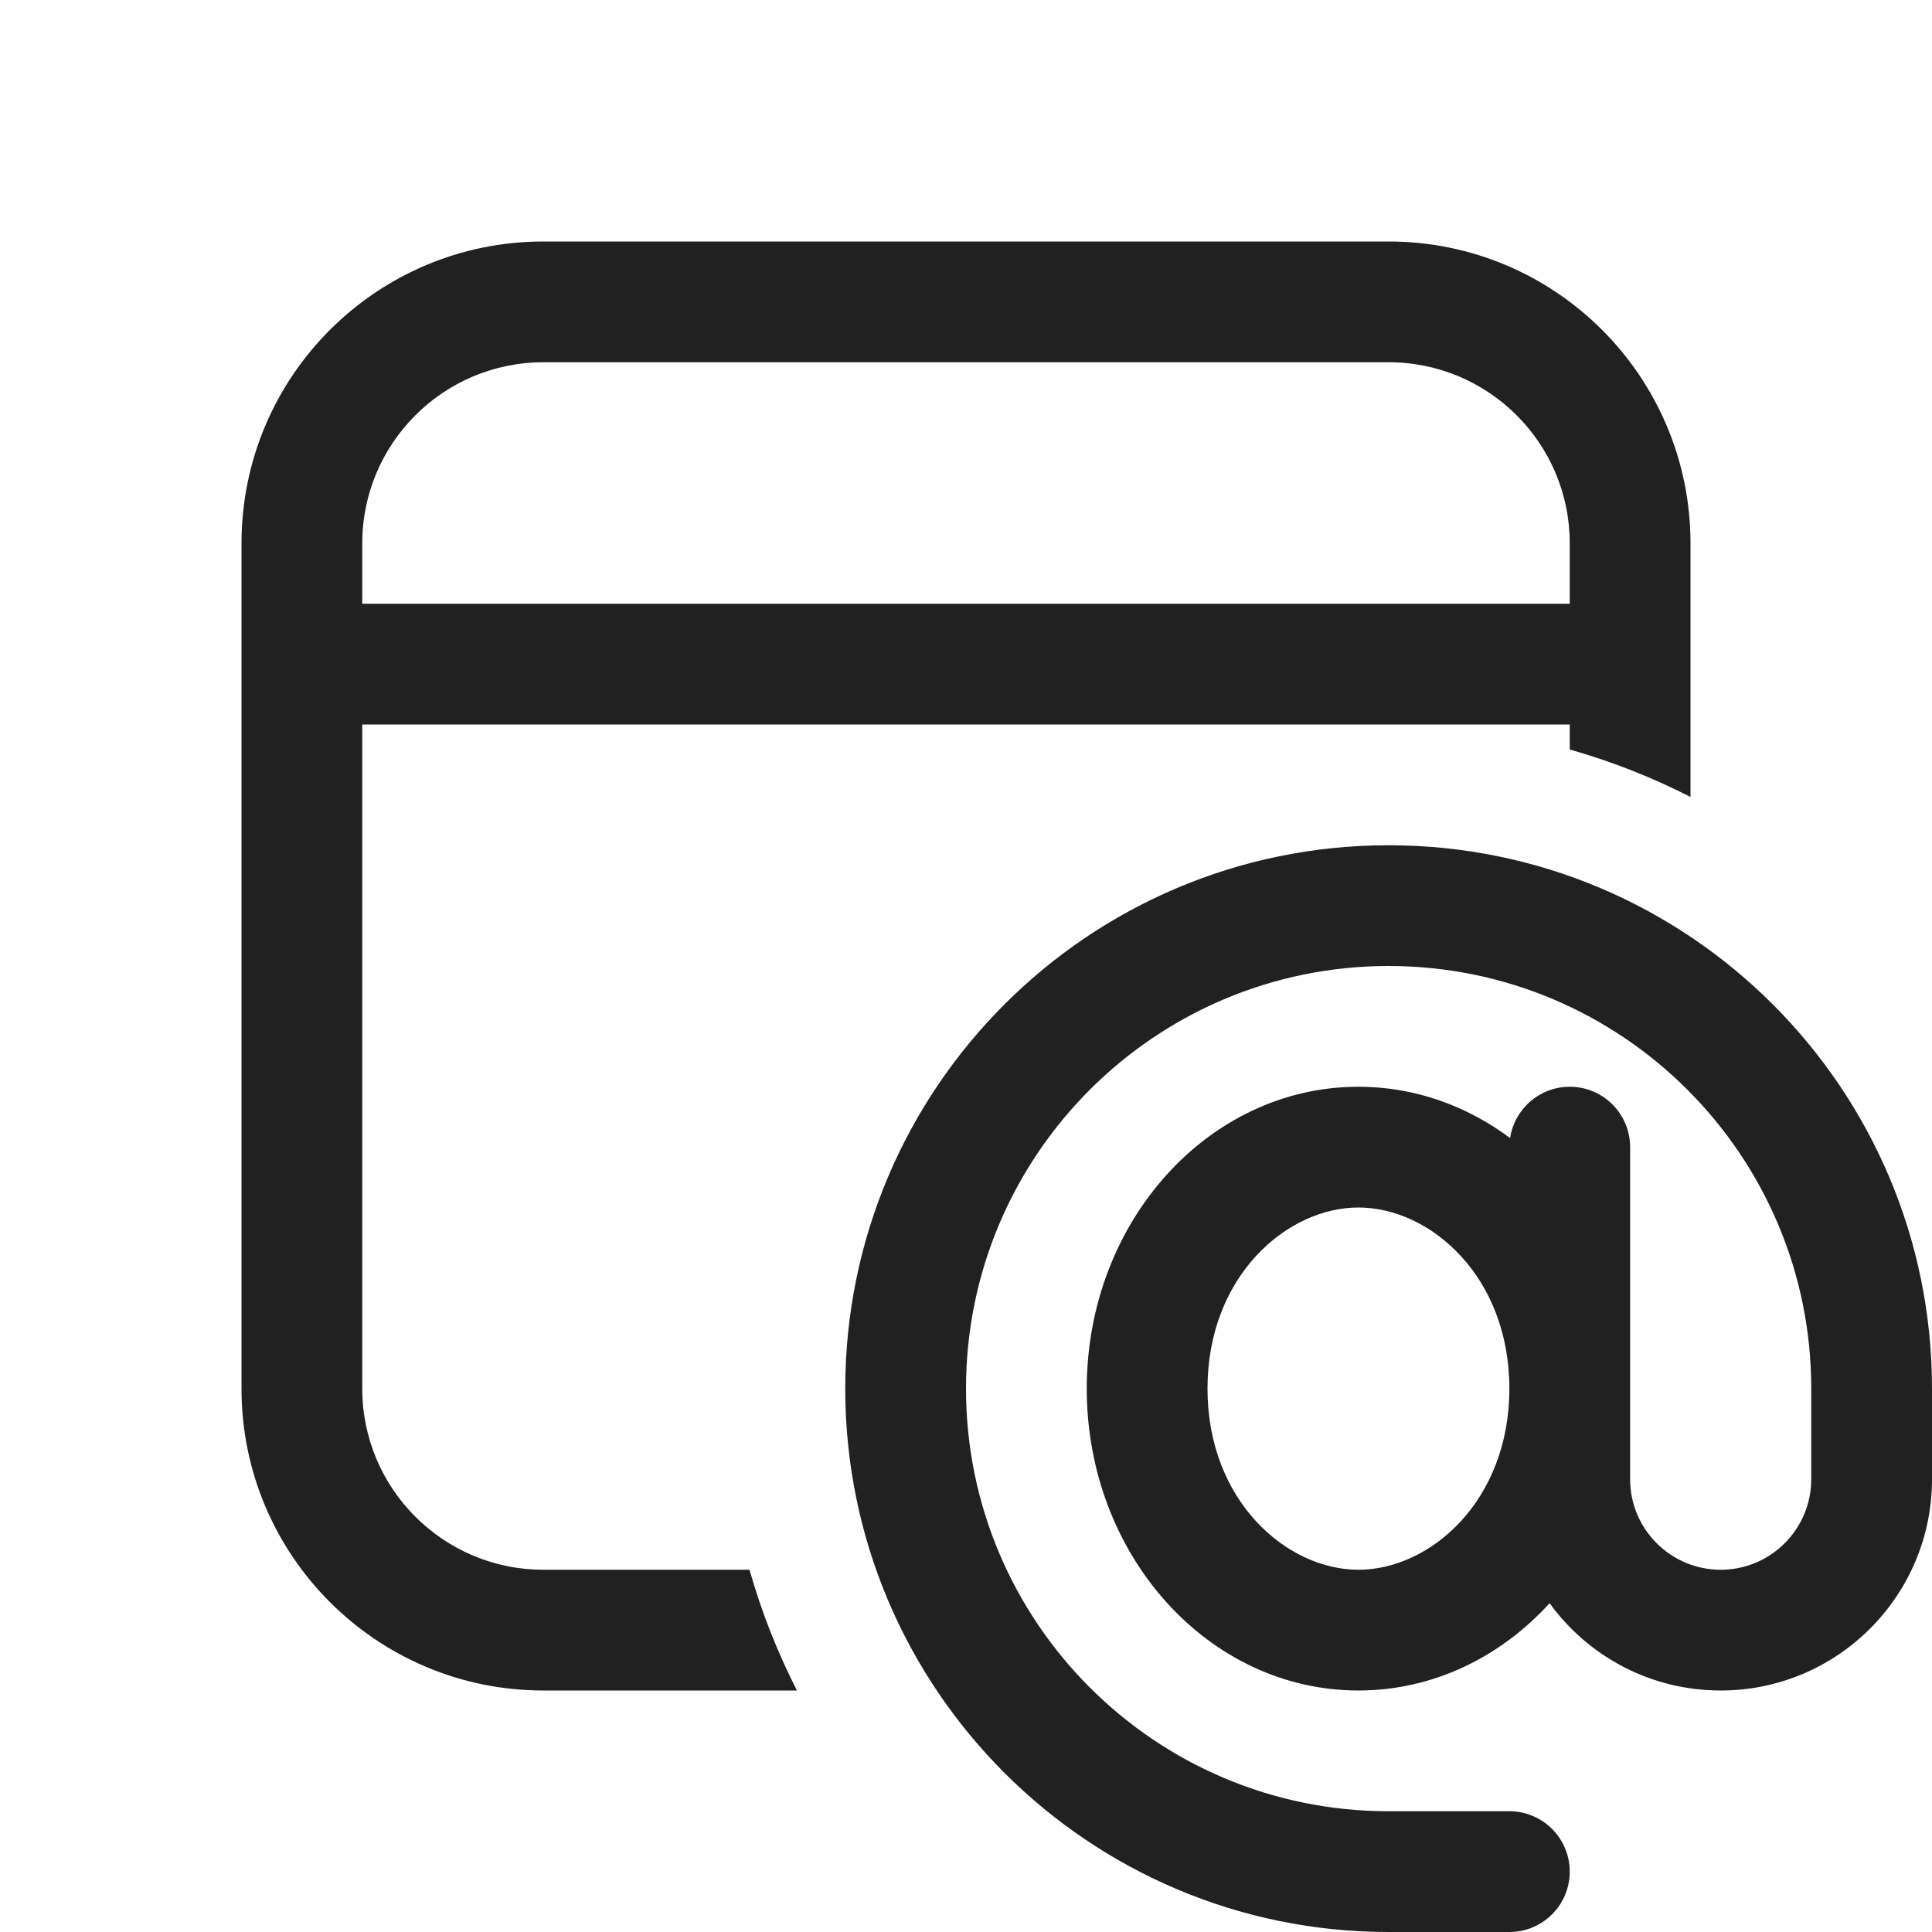 <svg width="16" height="16" viewBox="0 0 16 16" fill="none" xmlns="http://www.w3.org/2000/svg">
<path d="M11.5 2C12.881 2 14 3.119 14 4.5V6.6C13.683 6.438 13.349 6.306 13 6.207V6H3V11.5C3 12.328 3.672 13 4.5 13H6.207C6.306 13.349 6.438 13.683 6.6 14H4.5C3.119 14 2 12.881 2 11.5V4.5C2 3.119 3.119 2 4.5 2H11.5ZM11.5 3H4.5C3.672 3 3 3.672 3 4.5V5H13V4.5C13 3.672 12.328 3 11.5 3ZM11.5 8C9.567 8 8 9.567 8 11.5C8 13.433 9.567 15 11.5 15H12.5C12.776 15 13 15.224 13 15.5C13 15.776 12.776 16 12.5 16H11.5C9.015 16 7 13.985 7 11.5C7 9.015 9.015 7 11.5 7C13.985 7 16 9.015 16 11.5V12.25C16 13.216 15.216 14 14.25 14C13.667 14 13.151 13.715 12.833 13.277C12.426 13.724 11.867 14 11.25 14C10.007 14 9 12.881 9 11.5C9 10.119 10.007 9 11.25 9C11.715 9 12.147 9.157 12.506 9.425C12.542 9.185 12.749 9 13 9C13.276 9 13.5 9.224 13.5 9.5V12.25C13.5 12.664 13.836 13 14.25 13C14.664 13 15 12.664 15 12.25V11.5C15 9.567 13.433 8 11.5 8ZM11.25 13C11.844 13 12.5 12.43 12.5 11.5C12.5 10.57 11.844 10 11.25 10C10.656 10 10 10.57 10 11.5C10 12.43 10.656 13 11.25 13Z" fill="#212121"/>
</svg>
